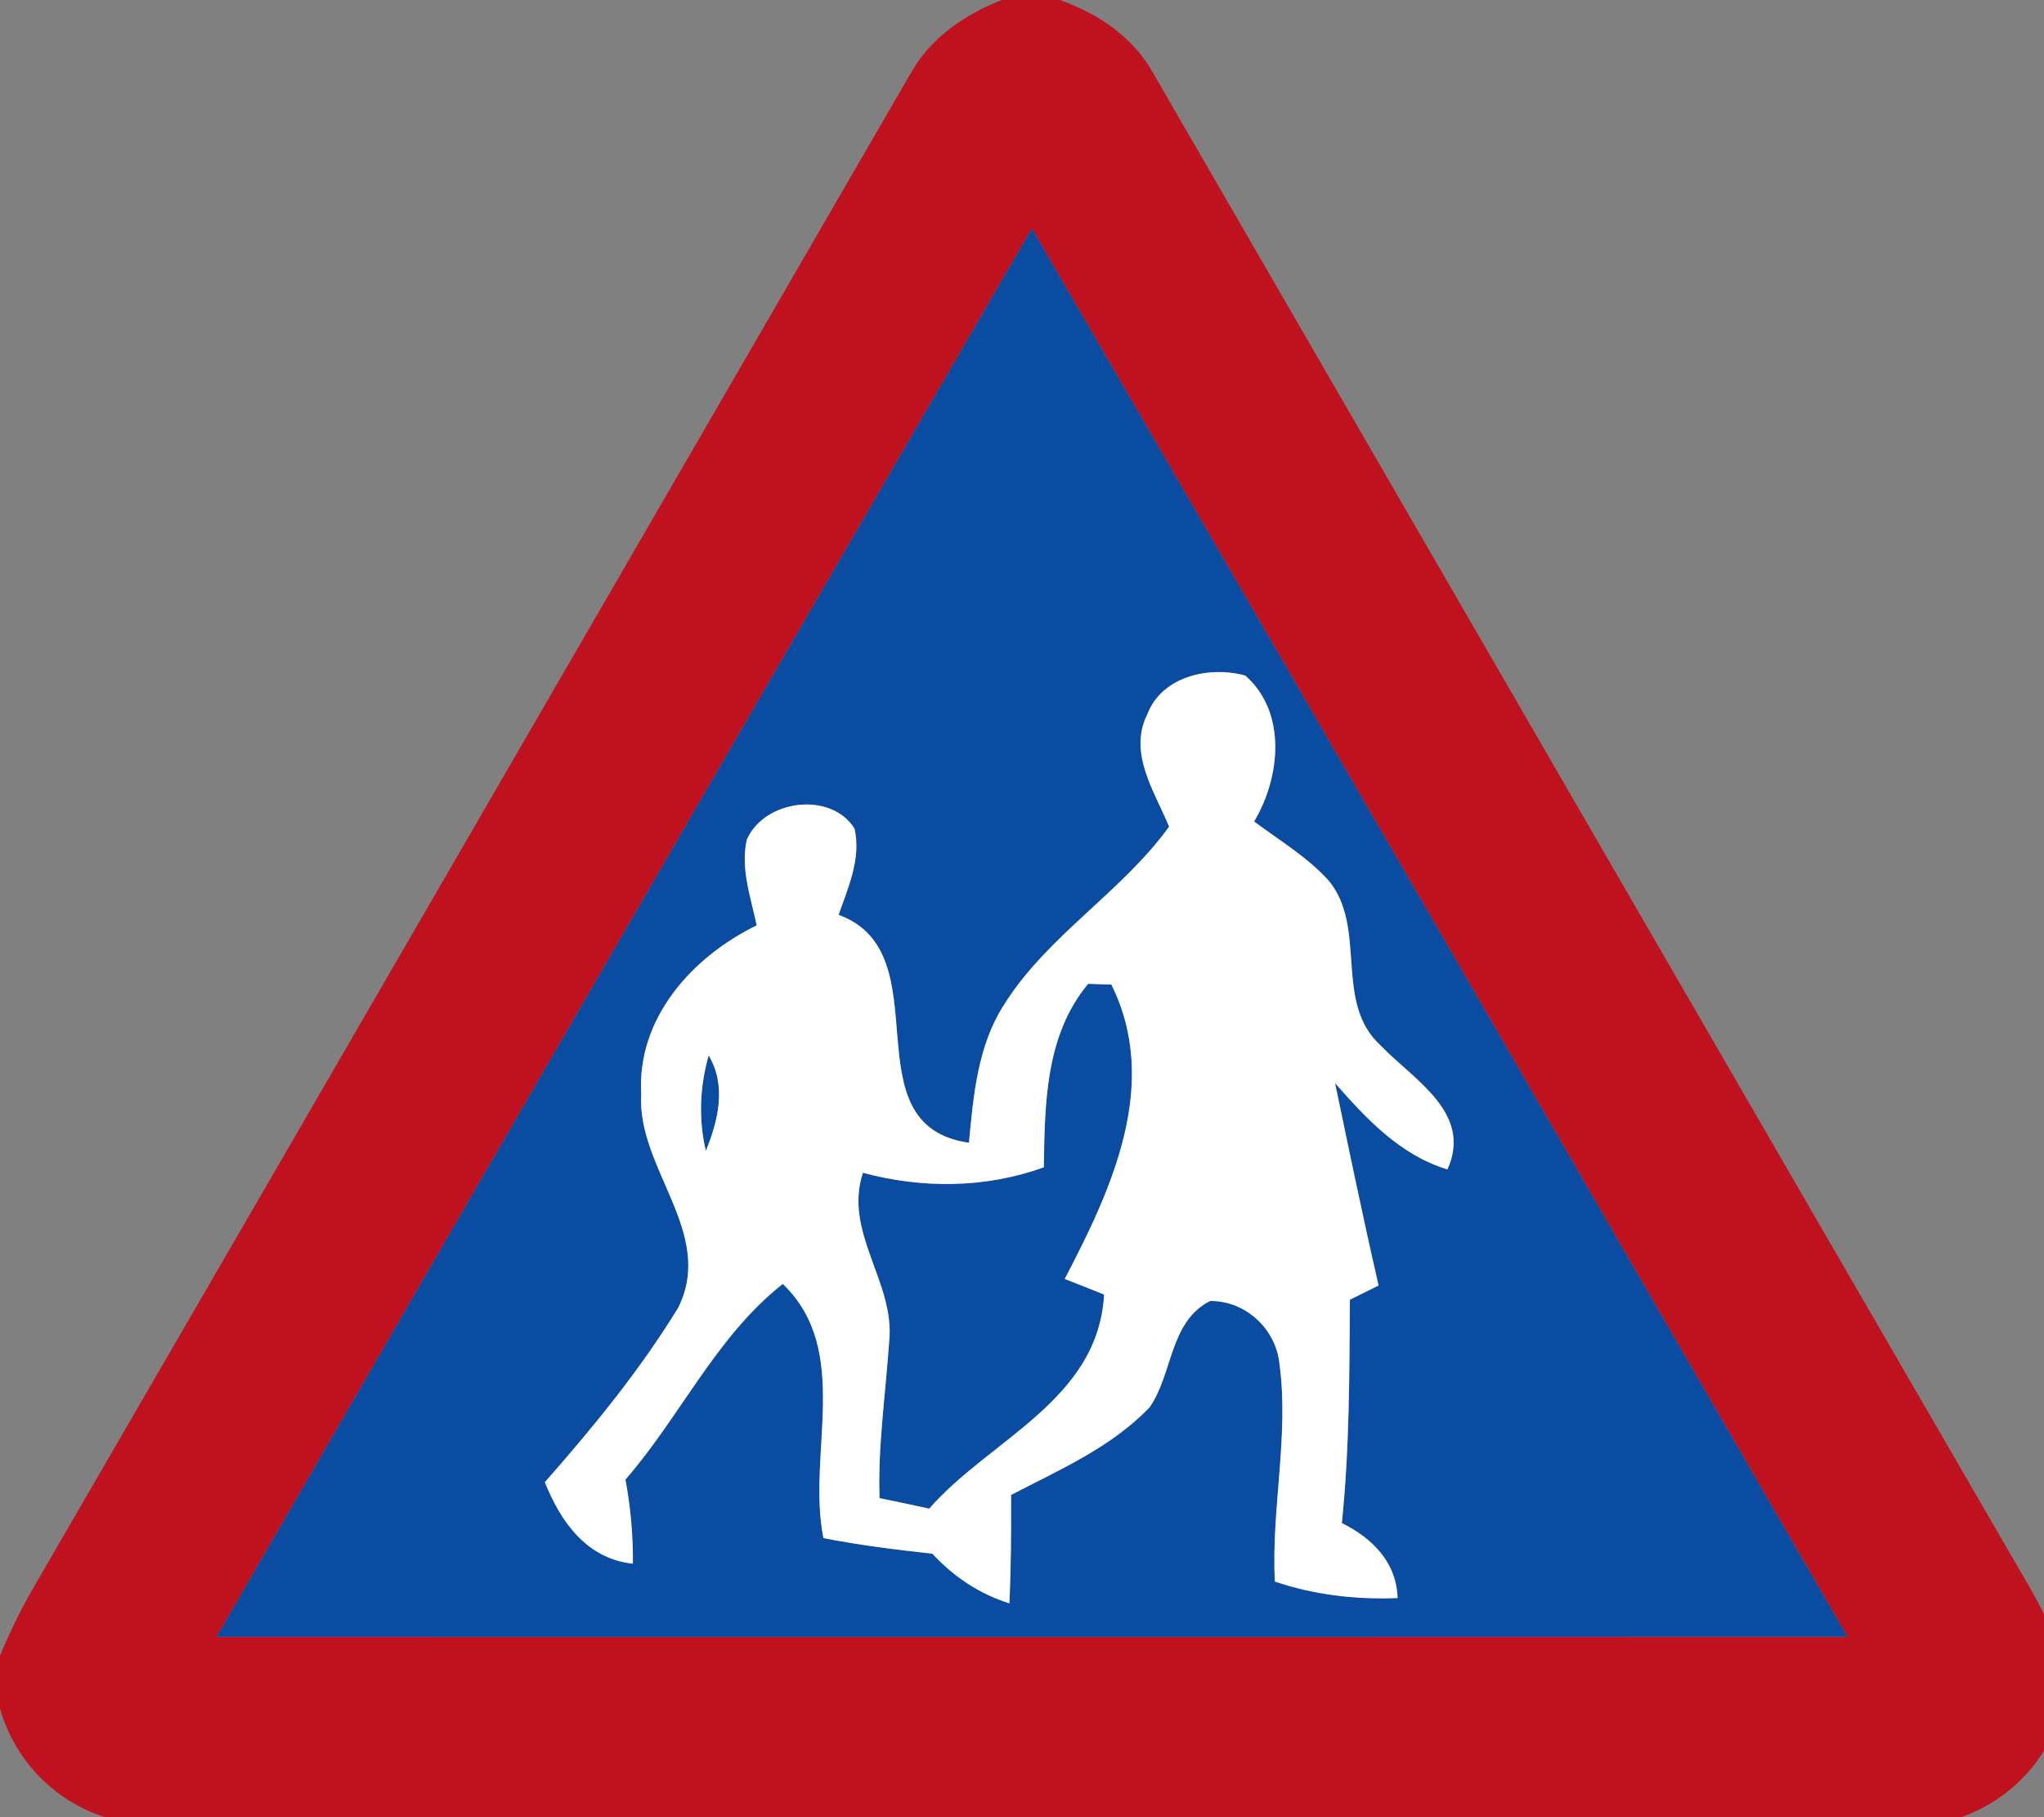<!-- Generated by IcoMoon.io -->
<svg version="1.1" xmlns="http://www.w3.org/2000/svg" width="27" height="24" viewBox="0 0 27 24">
<rect x="0" y="0" width="27" height="24" fill="#808080" stroke="none"/>
<title>information--pedestrians-crossing--g3</title>
<path fill="#c0111e" d="M13.233 0h0.765c0.51 0.179 0.979 0.496 1.242 0.979 3.867 6.682 7.733 13.366 11.605 20.045 0.165 0.295 0.307 0.6 0.428 0.914v0.529c-0.165 0.712-0.678 1.291-1.368 1.533h-24.518c-0.674-0.215-1.195-0.755-1.387-1.436v-0.697c0.123-0.295 0.262-0.582 0.419-0.859 3.873-6.675 7.737-13.355 11.606-20.032 0.26-0.47 0.716-0.785 1.208-0.976M2.86 21.618c7.181 0.001 14.362 0.001 21.544-0.001-3.588-6.202-7.173-12.405-10.774-18.599-3.597 6.195-7.184 12.397-10.77 18.6z"></path>
<path fill="#094ca1" d="M2.86 21.618c3.586-6.203 7.173-12.405 10.77-18.6 3.601 6.194 7.186 12.397 10.774 18.599-7.182 0.003-14.363 0.003-21.544 0.001M15.155 9.436c-0.254 0.511 0.098 1.017 0.289 1.481-0.63 0.871-1.602 1.435-2.178 2.348-0.352 0.543-0.408 1.201-0.466 1.827-1.612-0.23-0.334-2.504-1.722-3.010 0.128-0.364 0.301-0.749 0.21-1.141-0.318-0.499-1.195-0.376-1.422 0.147-0.087 0.382 0.053 0.764 0.13 1.133-0.854 0.417-1.585 1.227-1.525 2.232-0.059 0.979 0.979 1.829 0.49 2.815-0.505 0.825-1.125 1.582-1.763 2.307 0.209 0.522 0.555 1.013 1.163 1.076 0.004-0.374-0.031-0.745-0.098-1.111 0.727-0.836 1.195-1.887 2.078-2.584 0.922 0.886 0.314 2.249 0.537 3.357 0.476 0.094 0.957 0.153 1.439 0.206 0.28 0.303 0.623 0.532 1.017 0.656 0.023-0.477 0.025-0.955 0.023-1.432 0.638-0.331 1.325-0.629 1.83-1.158 0.308-0.442 0.26-1.132 0.798-1.403 0.461-0.007 0.863 0.36 0.915 0.815 0.134 0.96-0.109 1.925-0.059 2.89 0.522 0.177 1.072 0.24 1.621 0.218-0.015-0.475-0.335-0.791-0.736-0.99 0.101-0.98 0.1-1.966 0.106-2.95 0.125-0.063 0.252-0.125 0.379-0.188-0.205-0.888-0.389-1.781-0.575-2.673 0.416 0.473 0.862 0.952 1.485 1.14 0.337-0.751-0.449-1.182-0.886-1.64-0.622-0.567-0.168-1.55-0.683-2.174-0.282-0.312-0.649-0.532-0.985-0.781 0.348-0.584 0.436-1.439-0.116-1.927-0.475-0.131-1.105 0.007-1.295 0.513z"></path>
<path fill="#094ca1" d="M14.373 12.994c0.078 0.003 0.232 0.008 0.308 0.010 0.653 1.316 0 2.711-0.616 3.888 0.173 0.068 0.346 0.136 0.52 0.206-0.076 1.398-1.507 1.909-2.31 2.828-0.218-0.048-0.438-0.095-0.656-0.139-0.023-0.693 0.080-1.377 0.127-2.065 0.083-0.781-0.61-1.444-0.346-2.232 0.787 0.211 1.62 0.205 2.389-0.072 0.014-0.84 0.018-1.74 0.585-2.423z"></path>
<path fill="#094ca1" d="M9.361 13.939c0.239 0.402 0.127 0.856-0.037 1.261-0.1-0.417-0.080-0.85 0.037-1.261z"></path>
<path fill="#fff" d="M15.155 9.436c0.191-0.506 0.821-0.644 1.295-0.513 0.552 0.488 0.464 1.343 0.116 1.927 0.335 0.25 0.702 0.469 0.985 0.781 0.515 0.623 0.061 1.606 0.683 2.174 0.438 0.458 1.223 0.889 0.886 1.64-0.623-0.188-1.069-0.667-1.485-1.14 0.187 0.892 0.371 1.785 0.575 2.673-0.127 0.063-0.254 0.125-0.379 0.188-0.007 0.983-0.005 1.969-0.106 2.95 0.401 0.199 0.721 0.515 0.736 0.99-0.55 0.022-1.099-0.041-1.621-0.218-0.050-0.964 0.192-1.93 0.059-2.89-0.052-0.455-0.454-0.822-0.915-0.815-0.537 0.271-0.49 0.961-0.798 1.403-0.505 0.529-1.192 0.826-1.83 1.158 0.001 0.477 0 0.955-0.023 1.432-0.394-0.124-0.738-0.353-1.017-0.656-0.481-0.053-0.963-0.112-1.439-0.206-0.224-1.109 0.385-2.471-0.537-3.357-0.884 0.697-1.351 1.748-2.078 2.584 0.067 0.367 0.102 0.738 0.098 1.111-0.608-0.063-0.955-0.554-1.163-1.076 0.638-0.725 1.259-1.482 1.763-2.307 0.49-0.986-0.548-1.835-0.49-2.815-0.060-1.005 0.671-1.815 1.525-2.232-0.076-0.37-0.217-0.751-0.13-1.133 0.228-0.524 1.105-0.646 1.422-0.147 0.091 0.393-0.082 0.777-0.21 1.141 1.388 0.506 0.11 2.779 1.722 3.010 0.059-0.626 0.115-1.285 0.466-1.827 0.575-0.914 1.548-1.477 2.178-2.348-0.191-0.464-0.543-0.97-0.289-1.481M14.373 12.994c-0.567 0.683-0.571 1.583-0.585 2.423-0.769 0.277-1.602 0.284-2.389 0.072-0.263 0.788 0.43 1.451 0.346 2.232-0.046 0.687-0.15 1.372-0.127 2.065 0.218 0.044 0.438 0.091 0.656 0.139 0.803-0.919 2.234-1.43 2.31-2.828-0.173-0.070-0.346-0.138-0.52-0.206 0.616-1.177 1.27-2.572 0.616-3.888-0.076-0.001-0.23-0.007-0.308-0.010M9.361 13.939c-0.117 0.412-0.136 0.844-0.037 1.261 0.164-0.405 0.275-0.859 0.037-1.261z"></path>
</svg>
